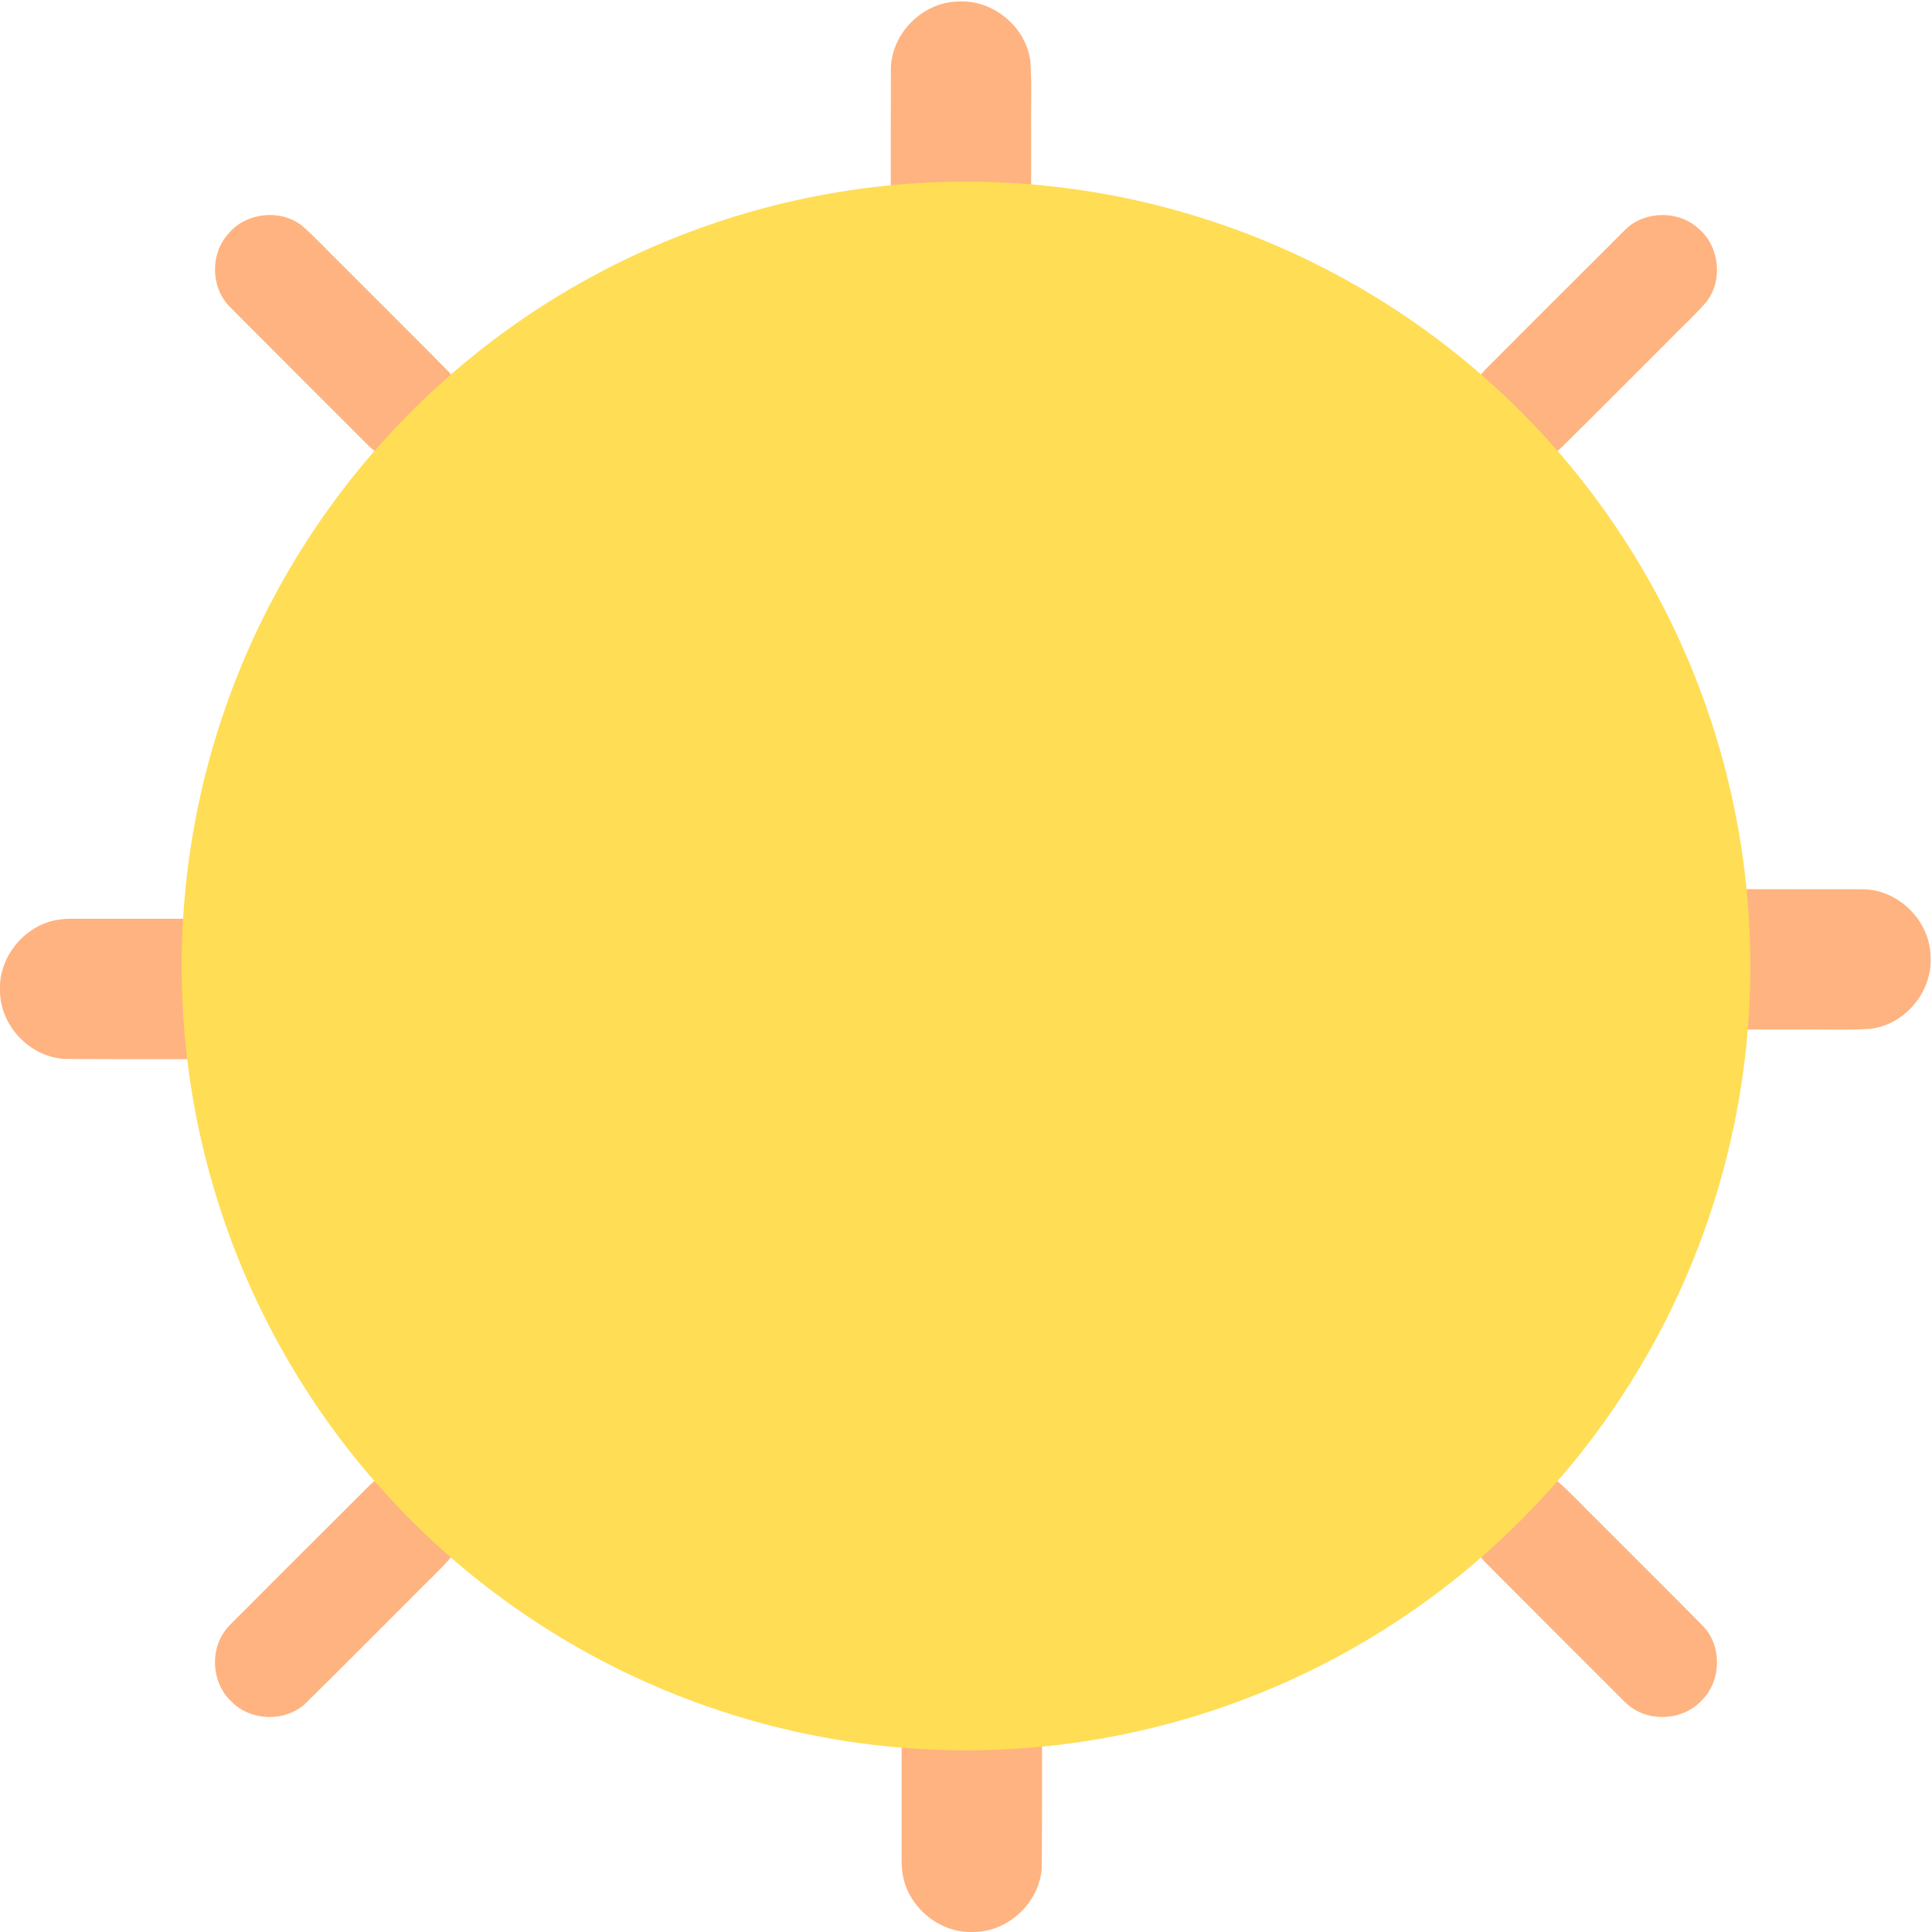 <?xml version="1.0" encoding="UTF-8" standalone="no"?>
<!-- Created with Inkscape (http://www.inkscape.org/) -->

<svg
   width="120"
   height="120"
   viewBox="0 0 120 120"
   version="1.1"
   id="svg1"
   sodipodi:docname="son.svg"
   inkscape:version="1.4.1 (93de688d07, 2025-03-30)"
   xmlns:inkscape="http://www.inkscape.org/namespaces/inkscape"
   xmlns:sodipodi="http://sodipodi.sourceforge.net/DTD/sodipodi-0.dtd"
   xmlns="http://www.w3.org/2000/svg"
   xmlns:svg="http://www.w3.org/2000/svg">
  <sodipodi:namedview
     id="namedview1"
     pagecolor="#ffffff"
     bordercolor="#000000"
     borderopacity="0.25"
     inkscape:showpageshadow="2"
     inkscape:pageopacity="0.0"
     inkscape:pagecheckerboard="0"
     inkscape:deskcolor="#d1d1d1"
     inkscape:document-units="px"
     showguides="true"
     inkscape:zoom="7.8"
     inkscape:cx="59.358974"
     inkscape:cy="70.25641"
     inkscape:window-width="1699"
     inkscape:window-height="1382"
     inkscape:window-x="0"
     inkscape:window-y="0"
     inkscape:window-maximized="1"
     inkscape:current-layer="layer1"
     showgrid="false">
    <sodipodi:guide
       position="47.672,57.002"
       orientation="0,-1"
       id="guide1"
       inkscape:locked="false" />
    <inkscape:grid
       id="grid4"
       units="px"
       originx="0"
       originy="0"
       spacingx="1"
       spacingy="1"
       empcolor="#0099e5"
       empopacity="0.302"
       color="#0099e5"
       opacity="0.149"
       empspacing="5"
       enabled="true"
       visible="false" />
  </sodipodi:namedview>
  <defs
     id="defs1">
    <filter
       inkscape:collect="always"
       style="color-interpolation-filters:sRGB"
       id="filter1"
       x="-0.003"
       y="-0.003"
       width="1.007"
       height="1.005">
      <feGaussianBlur
         inkscape:collect="always"
         stdDeviation="0.093"
         id="feGaussianBlur1" />
    </filter>
  </defs>
  <g
     inkscape:label="Calque 1"
     inkscape:groupmode="layer"
     id="layer1">
    <g
       inkscape:groupmode="layer"
       id="layer2"
       inkscape:label="bg">
      <path
         id="rect5"
         style="fill:#ffb380;stroke-width:5;stroke-linecap:round;stroke-linejoin:round"
         d="m 4.358,57.067 c 5.246,0.004 10.492,-0.007 15.738,0.006 2.168,0.059 4.07,1.961 4.128,4.128 0.164,2.165 -1.534,4.255 -3.688,4.534 -1.436,0.104 -2.882,0.026 -4.322,0.05 -4.064,-0.008 -8.129,0.017 -12.192,-0.013 C 1.855,65.658 0.003,63.707 0,61.538 c -0.109,-2.167 1.642,-4.213 3.801,-4.437 0.185,-0.023 0.371,-0.035 0.557,-0.035 z" />
      <path
         id="path5"
         style="fill:#ffb380;stroke-width:5;stroke-linecap:round;stroke-linejoin:round"
         d="m 100.043,55.228 c 5.246,0.004 10.492,-0.007 15.738,0.006 2.168,0.059 4.07,1.961 4.128,4.128 0.164,2.165 -1.534,4.255 -3.688,4.534 -1.436,0.104 -2.882,0.026 -4.322,0.05 -4.064,-0.008 -8.129,0.017 -12.192,-0.013 -2.166,-0.114 -4.018,-2.065 -4.021,-4.233 -0.109,-2.167 1.642,-4.213 3.801,-4.437 0.185,-0.023 0.371,-0.035 0.557,-0.035 z" />
      <path
         id="path6"
         style="fill:#ffb380;stroke-width:5;stroke-linecap:round;stroke-linejoin:round"
         d="m 55.328,19.964 c 0.004,-5.246 -0.008,-10.492 0.006,-15.738 0.059,-2.168 1.961,-4.07 4.128,-4.128 2.165,-0.164 4.255,1.534 4.534,3.688 0.104,1.436 0.026,2.882 0.05,4.322 -0.008,4.064 0.017,8.129 -0.013,12.192 -0.114,2.166 -2.065,4.018 -4.233,4.021 -2.167,0.109 -4.213,-1.642 -4.437,-3.801 -0.023,-0.185 -0.035,-0.371 -0.035,-0.557 z" />
      <path
         id="path7"
         style="fill:#ffb380;stroke-width:5;stroke-linecap:round;stroke-linejoin:round"
         d="m 56.002,115.642 c 0.004,-5.246 -0.008,-10.492 0.006,-15.738 0.059,-2.168 1.961,-4.07 4.128,-4.128 2.165,-0.164 4.255,1.534 4.534,3.688 0.104,1.436 0.026,2.882 0.05,4.322 -0.008,4.064 0.017,8.129 -0.013,12.192 -0.114,2.166 -2.065,4.018 -4.233,4.021 -2.167,0.109 -4.213,-1.642 -4.437,-3.801 -0.023,-0.185 -0.035,-0.371 -0.035,-0.557 z" />
      <path
         id="path8"
         style="fill:#ffb380;stroke-width:3.887;stroke-linecap:round;stroke-linejoin:round"
         d="m 14.344,100.863 c 2.886,-2.882 5.763,-5.772 8.655,-8.648 1.224,-1.159 3.315,-1.159 4.539,8e-6 1.28,1.1 1.496,3.183 0.465,4.52 -0.732,0.847 -1.57,1.598 -2.349,2.404 -2.239,2.23 -4.459,4.478 -6.71,6.696 -1.253,1.128 -3.344,1.074 -4.538,-0.117 -1.251,-1.132 -1.413,-3.219 -0.35,-4.529 0.089,-0.114 0.185,-0.223 0.287,-0.325 z" />
      <path
         id="path9"
         style="fill:#ffb380;stroke-width:3.887;stroke-linecap:round;stroke-linejoin:round"
         d="m 92.335,22.872 c 2.886,-2.882 5.763,-5.772 8.655,-8.648 1.224,-1.159 3.315,-1.159 4.539,8e-6 1.28,1.1 1.496,3.183 0.465,4.52 -0.732,0.847 -1.57,1.598 -2.349,2.404 -2.239,2.23 -4.459,4.478 -6.71,6.696 -1.253,1.128 -3.344,1.074 -4.538,-0.117 -1.251,-1.132 -1.413,-3.219 -0.35,-4.529 0.089,-0.114 0.185,-0.223 0.287,-0.325 z" />
      <path
         id="path10"
         style="fill:#ffb380;stroke-width:3.887;stroke-linecap:round;stroke-linejoin:round"
         d="m 22.872,27.665 c -2.882,-2.886 -5.772,-5.763 -8.648,-8.655 -1.159,-1.224 -1.159,-3.315 8e-6,-4.539 1.1,-1.28 3.183,-1.496 4.52,-0.465 0.847,0.732 1.598,1.57 2.404,2.349 2.23,2.239 4.478,4.459 6.696,6.71 1.128,1.253 1.074,3.344 -0.117,4.538 -1.132,1.251 -3.219,1.413 -4.529,0.35 -0.114,-0.089 -0.223,-0.185 -0.325,-0.287 z" />
      <path
         id="path11"
         style="fill:#ffb380;stroke-width:3.887;stroke-linecap:round;stroke-linejoin:round"
         d="m 100.863,105.656 c -2.882,-2.886 -5.772,-5.763 -8.648,-8.655 -1.159,-1.224 -1.159,-3.315 8e-6,-4.539 1.1,-1.28 3.183,-1.496 4.52,-0.465 0.847,0.732 1.598,1.57 2.404,2.349 2.23,2.239 4.478,4.459 6.696,6.71 1.128,1.253 1.074,3.344 -0.117,4.538 -1.132,1.251 -3.219,1.413 -4.529,0.35 -0.114,-0.089 -0.223,-0.185 -0.325,-0.287 z" />
    </g>
    <path
       id="path3"
       style="fill:#ffdd55;stroke-width:4.68;stroke-linecap:round;stroke-linejoin:round"
       d="M 108.716,60 A 48.716,48.716 0 0 1 60,108.716 48.716,48.716 0 0 1 11.284,60 48.716,48.716 0 0 1 60,11.284 48.716,48.716 0 0 1 108.716,60 Z" />
    <path
       id="path3-5"
       style="fill:#ffdd55;stroke-width:4.68;stroke-linecap:round;stroke-linejoin:round;opacity:0;filter:url(#filter1)"
       d="M 60,11.284 A 48.716,48.716 0 0 0 44.495,46.926 48.716,48.716 0 0 0 93.21,95.641 48.716,48.716 0 0 0 108.716,60 48.716,48.716 0 0 0 60,11.284 Z" />
    <path
       id="path4"
       style="fill:#ffdd55;stroke-width:4.68;stroke-linecap:round;stroke-linejoin:round;opacity:0"
       d="m 26.674,37.17 a 2.798,3.557 30.327 0 1 0.619,4.482 2.798,3.557 30.327 0 1 -4.211,1.657 2.798,3.557 30.327 0 1 -0.619,-4.482 2.798,3.557 30.327 0 1 4.211,-1.657 z" />
    <path
       id="path4-1"
       style="fill:#ffdd55;stroke-width:4.68;stroke-linecap:round;stroke-linejoin:round;opacity:0"
       d="m 70.963,94.851 a 3.557,2.798 13.044 0 1 4.096,-1.923 3.557,2.798 13.044 0 1 2.833,3.528 3.557,2.798 13.044 0 1 -4.096,1.923 3.557,2.798 13.044 0 1 -2.833,-3.528 z" />
    <path
       id="ellipse4"
       style="fill:#ffdd55;stroke-width:11.402;stroke-linecap:round;stroke-linejoin:round;opacity:0"
       d="M 31.593,67.648 A 6.816,8.666 30.327 0 1 33.101,78.569 6.816,8.666 30.327 0 1 22.842,82.607 6.816,8.666 30.327 0 1 21.334,71.685 6.816,8.666 30.327 0 1 31.593,67.648 Z" />
    <path
       id="ellipse5"
       style="fill:#ffdd55;stroke-width:7.949;stroke-linecap:round;stroke-linejoin:round;opacity:0"
       inkscape:transform-center-x="-26.231809"
       inkscape:transform-center-y="-6.3417557"
       d="m 37.548,93.422 a 6.041,4.752 13.044 0 1 6.958,-3.266 6.041,4.752 13.044 0 1 4.813,5.993 6.041,4.752 13.044 0 1 -6.958,3.266 6.041,4.752 13.044 0 1 -4.813,-5.993 z" />
  </g>
</svg>
